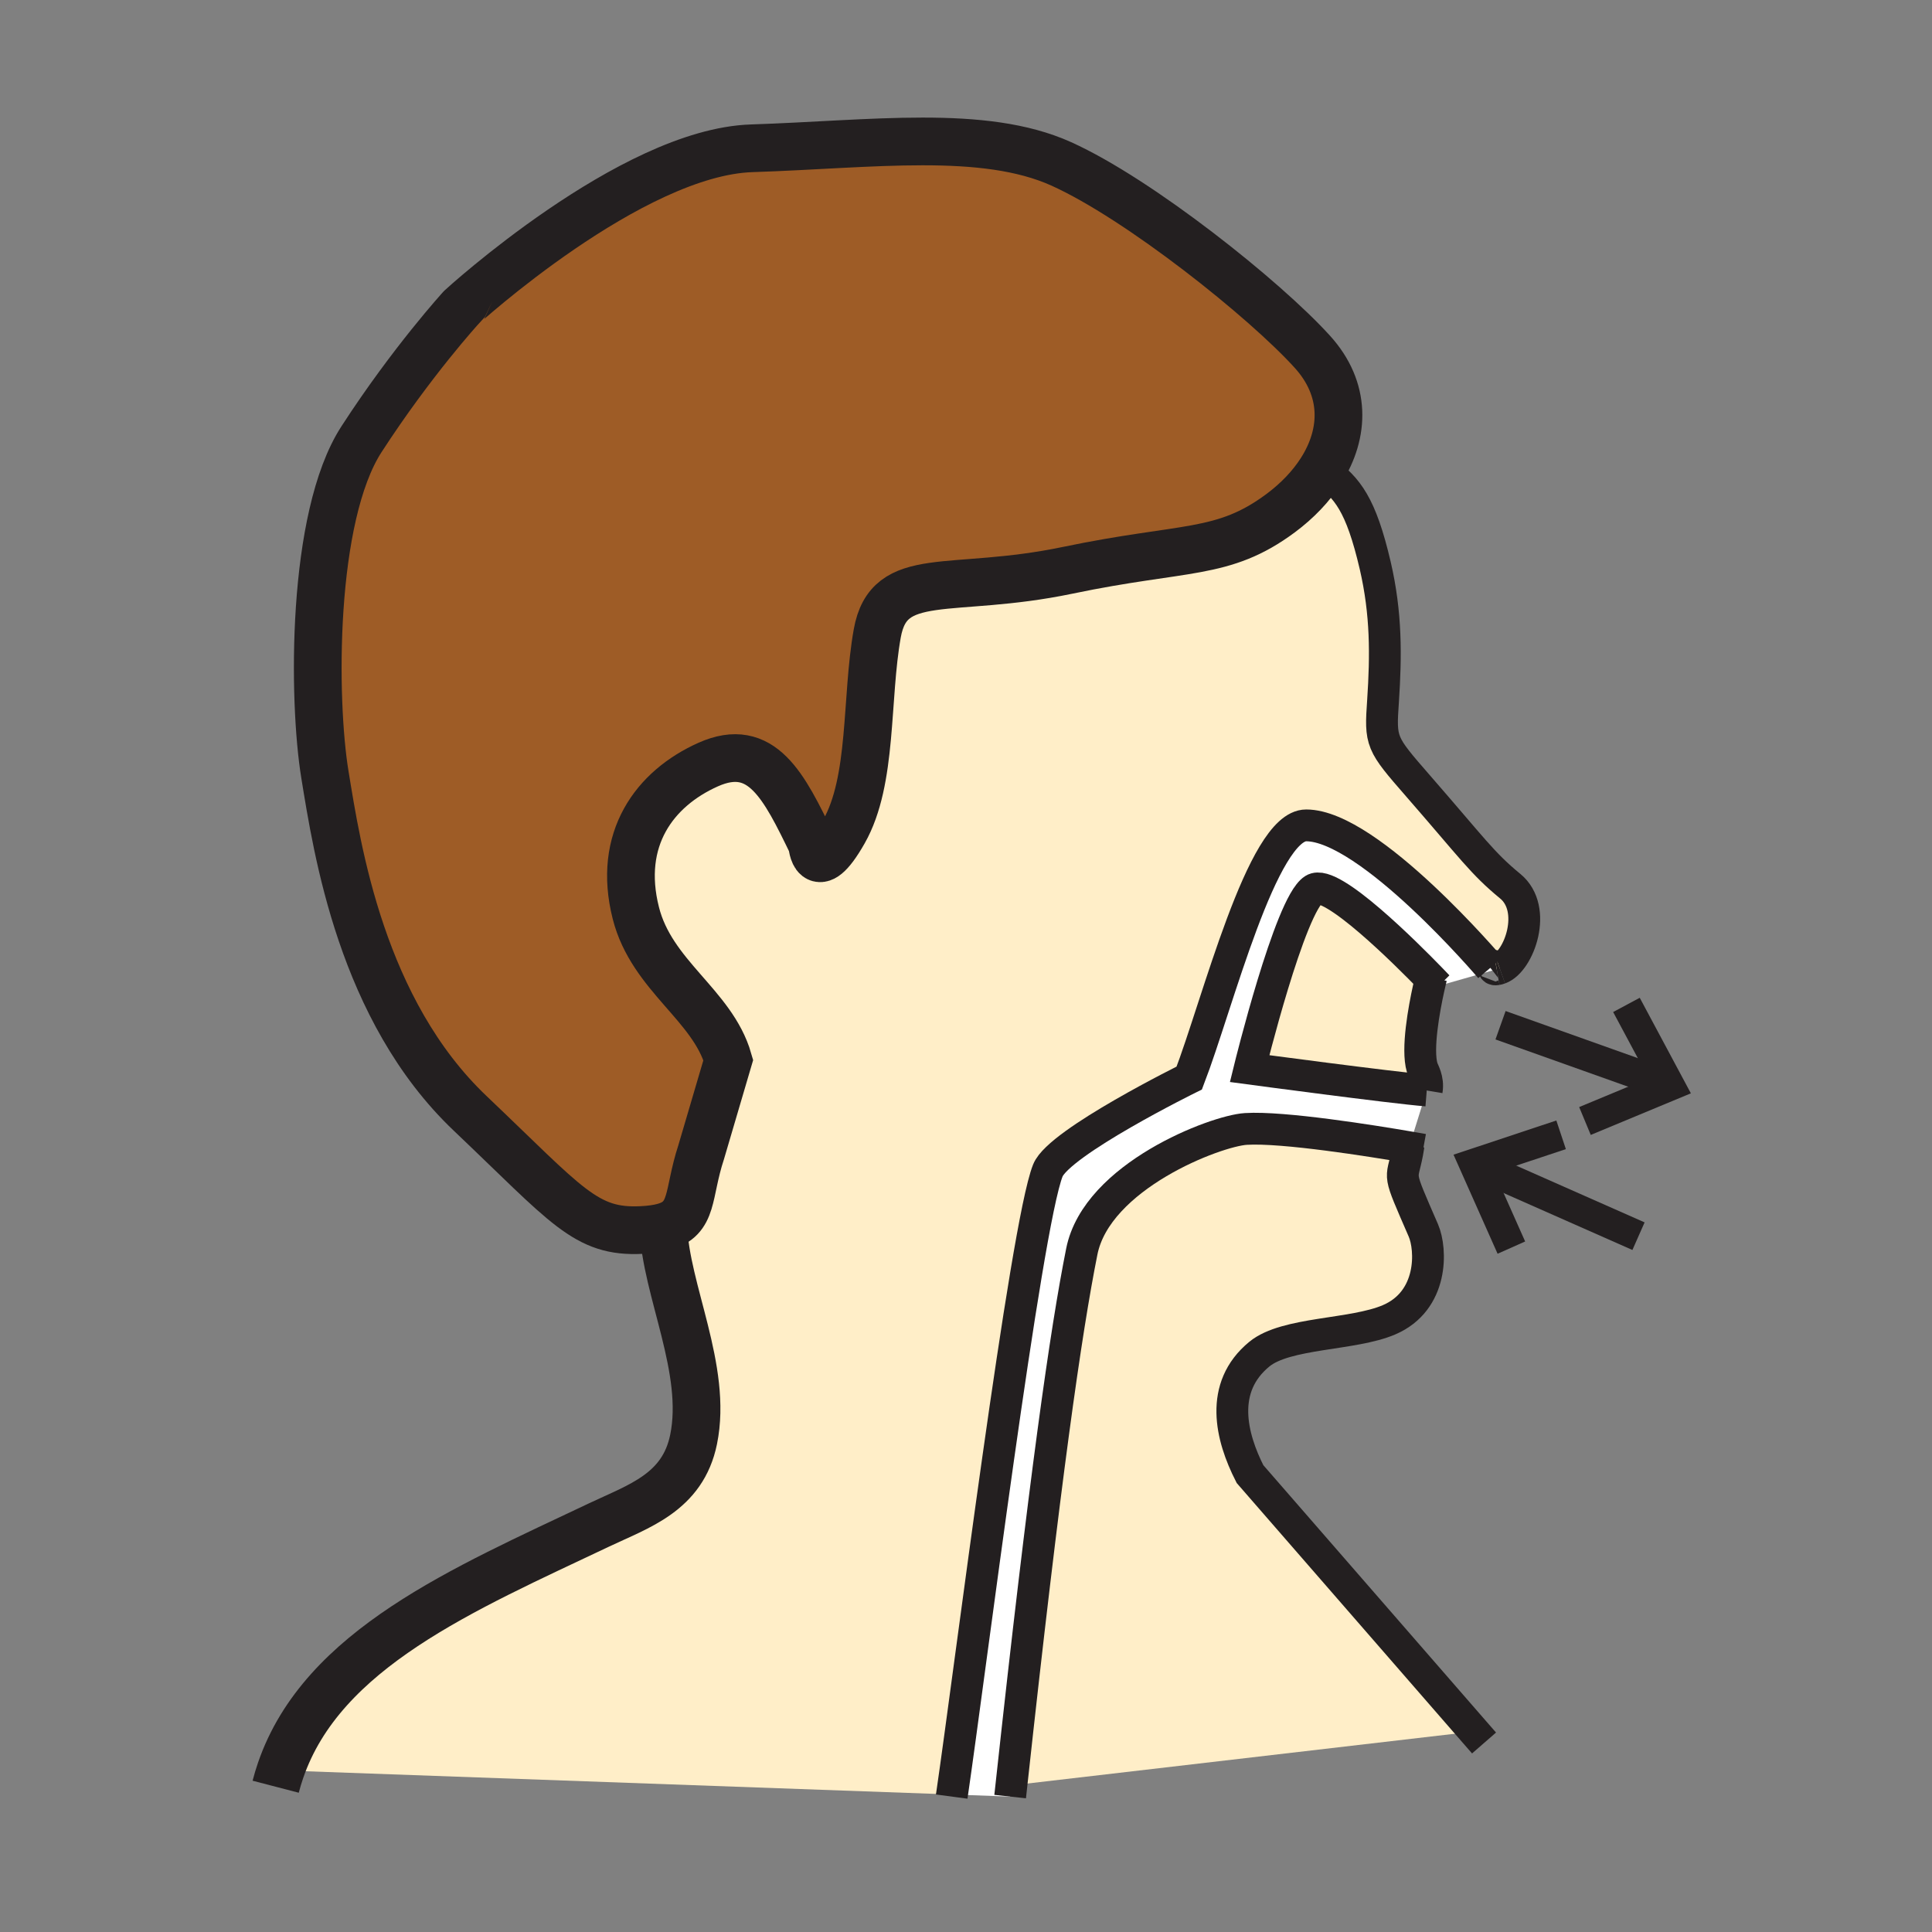 <?xml version="1.0" encoding="iso-8859-1"?>
<!-- Generator: Adobe Illustrator 12.0.1, SVG Export Plug-In . SVG Version: 6.00 Build 51448)  -->
<!DOCTYPE svg PUBLIC "-//W3C//DTD SVG 1.1//EN" "http://www.w3.org/Graphics/SVG/1.1/DTD/svg11.dtd">
<svg  version="1.1" id="Layer_1" xmlns="http://www.w3.org/2000/svg" xmlns:xlink="http://www.w3.org/1999/xlink" width="850.394" height="850.394"
	 viewBox="0 0 850.394 850.394" style="overflow:visible;enable-background:new 0 0 850.394 850.394;" xml:space="preserve">
<rect x="0" y="0" width="850.394" height="850.394" fill="#808080" stroke="none"/>
<g id="XMLID_4_">
	<g>
		<path style="fill:#FFEEC8;" d="M664.74,390.06c12.319,10.11,3.81,33.23-4.61,36.209h-0.01l-1.3,0.37l-0.03,0.011
			c-3.07,0.55,0.56-3.25-2.79-0.65c0,0-53.27-62.7-81.07-62.7c-19.38,0-39.01,78.84-51.46,111.21c0,0-57.26,28.221-62.239,40.67
			c-9.79,24.471-34.561,222.61-42.19,274.69l-295.53-10.63c18.37-53.48,80.55-79.721,140.06-107.96
			c17.59-8.351,36.93-14.29,41.72-37.681c6.33-30.84-12.35-65.85-13.29-93.52c13.56-3.65,10.51-14.35,16.63-32.94l11.94-40.56
			c-6.97-24.29-33.69-36.99-40.7-64.7c-8.25-32.56,8.25-54.81,31.85-65.35c23.6-10.53,33.4,9.55,45.74,35.04
			c0,0,1.13,17.13,13.98-5.5c12.84-22.62,9.55-58.43,14.69-87.25c5.14-28.84,32.11-17.02,83.84-27.8
			c51.74-10.8,68.28-6.27,93.7-25.13c7.41-5.51,13.47-11.88,17.82-18.72l1.74,0.33c9.71,7.45,15.729,14.11,22.109,41.5
			c4.891,21.13,4.74,39.53,3.43,59.4c-1.26,18.33-1.079,18.61,15.44,37.57C648.28,373.59,652.4,379.92,664.74,390.06z"/>
		<path style="fill:#FFFFFF;" d="M629.78,430.88c-10.58-10.92-43.88-44.23-51.53-39.36c-10.51,6.68-28.22,78.84-28.22,78.84
			S612.65,478.76,628,480l-7.8,24.97c-0.11-0.02-0.22-0.04-0.34-0.06c-15.61-2.67-55.051-9.021-71.49-7.99
			c-13.28,0.83-65.57,20.75-72.2,53.94c-6.99,34.92-16.37,100.489-31,235c-0.18,1.63-0.36,3.279-0.54,4.93l-25.59-0.92
			c7.63-52.08,32.4-250.22,42.19-274.69c4.979-12.449,62.239-40.67,62.239-40.67c12.45-32.37,32.08-111.21,51.46-111.21
			C602.73,363.3,656,426,656,426c3.35-2.6-0.28,1.2,2.79,0.65l-25.97,7.399C632.4,433.61,631.34,432.49,629.78,430.88z"/>
		<path style="fill:#FFEEC8;" d="M619.43,507.44c-2.439,12.869-4.72,6.979,7.07,34.119c3.64,8.4,4.45,30.99-15.08,39.36
			c-15.91,6.83-45.33,5.45-57.1,15.12c-17.851,14.66-12.49,36.39-4.11,52.8l98.6,113.3L445.17,785.86
			c14.63-134.511,24.01-200.08,31-235c6.63-33.19,58.92-53.11,72.2-53.94c16.439-1.03,55.88,5.32,71.49,7.99
			C619.72,505.83,619.57,506.67,619.43,507.44z"/>
		<path style="fill:#FFEEC8;" d="M632.82,434.05l-4.03,1.15c0.42-1.94,0.78-3.44,0.99-4.32
			C631.34,432.49,632.4,433.61,632.82,434.05z"/>
		<path style="fill:#FFEEC8;" d="M628.79,435.2c-1.93,8.819-5.25,26.58-2.79,34.8c0.44,1.47,2.83,5.02,2,10
			c-15.35-1.24-77.97-9.64-77.97-9.64s17.71-72.16,28.22-78.84c7.65-4.87,40.95,28.44,51.53,39.36
			C629.57,431.76,629.21,433.26,628.79,435.2z"/>
		<path style="fill:#FFEEC8;" d="M620.2,504.97l-0.771,2.471c0.141-0.771,0.29-1.61,0.431-2.53
			C619.98,504.93,620.09,504.95,620.2,504.97z"/>
		<path style="fill:#9E5C26;" d="M292,540.08c-2.55,0.7-5.7,1.14-9.62,1.33c-24.66,1.21-32.62-10.67-75.42-51.34
			c-47.9-45.521-58.56-116.22-63.94-149.08c-5.38-32.86-6.11-113.37,16.1-147.67c22.22-34.29,43.84-57.91,43.84-57.91
			S277.76,67,330.9,65.27c53.14-1.74,101.98-8.59,136.25,6.87c34.279,15.47,89.569,59.58,110.51,82.71
			c14.84,16.37,14.39,35.72,3.83,52.32c-4.351,6.84-10.41,13.21-17.82,18.72c-25.42,18.86-41.96,14.33-93.7,25.13
			c-51.729,10.78-78.7-1.04-83.84,27.8c-5.14,28.82-1.85,64.63-14.69,87.25c-12.85,22.63-13.98,5.5-13.98,5.5
			c-12.34-25.49-22.14-45.57-45.74-35.04c-23.6,10.54-40.1,32.79-31.85,65.35c7.01,27.71,33.73,40.41,40.7,64.7l-11.94,40.56
			C302.51,525.73,305.56,536.43,292,540.08z"/>
	</g>
	<g>
		<path style="fill:none;stroke:#231F20;stroke-width:21;" d="M581.49,207.17c-4.351,6.84-10.41,13.21-17.82,18.72
			c-25.42,18.86-41.96,14.33-93.7,25.13c-51.729,10.78-78.7-1.04-83.84,27.8c-5.14,28.82-1.85,64.63-14.69,87.25
			c-12.85,22.63-13.98,5.5-13.98,5.5c-12.34-25.49-22.14-45.57-45.74-35.04c-23.6,10.54-40.1,32.79-31.85,65.35
			c7.01,27.71,33.73,40.41,40.7,64.7l-11.94,40.56c-6.12,18.591-3.07,29.29-16.63,32.94c-2.55,0.7-5.7,1.14-9.62,1.33
			c-24.66,1.21-32.62-10.67-75.42-51.34c-47.9-45.521-58.56-116.22-63.94-149.08c-5.38-32.86-6.11-113.37,16.1-147.67
			c22.22-34.29,43.84-57.91,43.84-57.91S277.76,67,330.9,65.27c53.14-1.74,101.98-8.59,136.25,6.87
			c34.279,15.47,89.569,59.58,110.51,82.71C592.5,171.22,592.05,190.57,581.49,207.17z"/>
		<path style="fill:none;stroke:#231F20;stroke-width:21;" d="M292,540c0,0.03,0,0.05,0,0.08c0.94,27.67,19.62,62.68,13.29,93.52
			c-4.79,23.391-24.13,29.33-41.72,37.681c-59.51,28.239-121.69,54.479-140.06,107.96c-0.81,2.35-1.53,4.75-2.17,7.21"/>
		<path style="fill:none;stroke:#231F20;stroke-width:14;" d="M660.13,426.27c8.42-2.979,16.93-26.1,4.61-36.209
			c-12.34-10.14-16.46-16.47-40.53-44.09c-16.52-18.96-16.7-19.24-15.44-37.57c1.311-19.87,1.461-38.27-3.43-59.4
			c-6.38-27.39-12.399-34.05-22.109-41.5"/>
		<path style="fill:none;stroke:#231F20;stroke-width:14;" d="M658.82,426.64c0.34-0.06,0.77-0.18,1.3-0.37"/>
		<path style="fill:none;stroke:#231F20;stroke-width:14;" d="M656,426c3.35-2.6-0.28,1.2,2.79,0.65"/>
		<path style="fill:none;stroke:#231F20;stroke-width:14;" d="M628,480c0.83-4.98-1.56-8.53-2-10c-2.46-8.22,0.86-25.98,2.79-34.8
			c0.42-1.94,0.78-3.44,0.99-4.32c0.14-0.57,0.22-0.88,0.22-0.88"/>
		<path style="fill:none;stroke:#231F20;stroke-width:14;" d="M653.22,767.2l-4.41-5.061l-98.6-113.3
			c-8.38-16.41-13.74-38.14,4.11-52.8c11.77-9.67,41.189-8.29,57.1-15.12c19.53-8.37,18.72-30.96,15.08-39.36
			c-11.79-27.14-9.51-21.25-7.07-34.119c0.141-0.771,0.29-1.61,0.431-2.53c0.05-0.3,0.09-0.601,0.14-0.91"/>
		<path style="fill:none;stroke:#231F20;stroke-width:14;" d="M656,426c0,0-53.27-62.7-81.07-62.7
			c-19.38,0-39.01,78.84-51.46,111.21c0,0-57.26,28.221-62.239,40.67c-9.79,24.471-34.561,222.61-42.19,274.69
			c-0.05,0.31-0.1,0.62-0.14,0.92"/>
		<path style="fill:none;stroke:#231F20;stroke-width:14;" d="M633.02,434.26c0,0-0.069-0.069-0.199-0.21
			c-0.42-0.439-1.48-1.56-3.04-3.17c-10.58-10.92-43.88-44.23-51.53-39.36c-10.51,6.68-28.22,78.84-28.22,78.84
			S612.65,478.76,628,480"/>
		<path style="fill:none;stroke:#231F20;stroke-width:14;" d="M626.38,506.05c0,0-2.31-0.42-6.18-1.08
			c-0.11-0.02-0.22-0.04-0.34-0.06c-15.61-2.67-55.051-9.021-71.49-7.99c-13.28,0.83-65.57,20.75-72.2,53.94
			c-6.99,34.92-16.37,100.489-31,235c-0.18,1.63-0.36,3.279-0.54,4.93"/>
		<line style="fill:none;stroke:#231F20;stroke-width:13.279;" x1="660.48" y1="451.27" x2="734.45" y2="477.62"/>
		<polyline style="fill:none;stroke:#231F20;stroke-width:13.279;" points="715.9,442.32 734.95,477.92 697.64,493.42 		"/>
		<line style="fill:none;stroke:#231F20;stroke-width:13.279;" x1="721.21" y1="544.12" x2="649.39" y2="512.37"/>
		<polyline style="fill:none;stroke:#231F20;stroke-width:13.279;" points="687.14,499.5 648.83,512.24 665.25,549.15 		"/>
		<line style="fill:none;stroke:#231F20;stroke-width:14;" x1="660.12" y1="426.27" x2="660.13" y2="426.27"/>
		<line style="fill:none;stroke:#231F20;stroke-width:14;" x1="658.79" y1="426.65" x2="658.82" y2="426.64"/>
	</g>
</g>
<rect style="fill:none;" width="850.394" height="850.394"/>
</svg>
